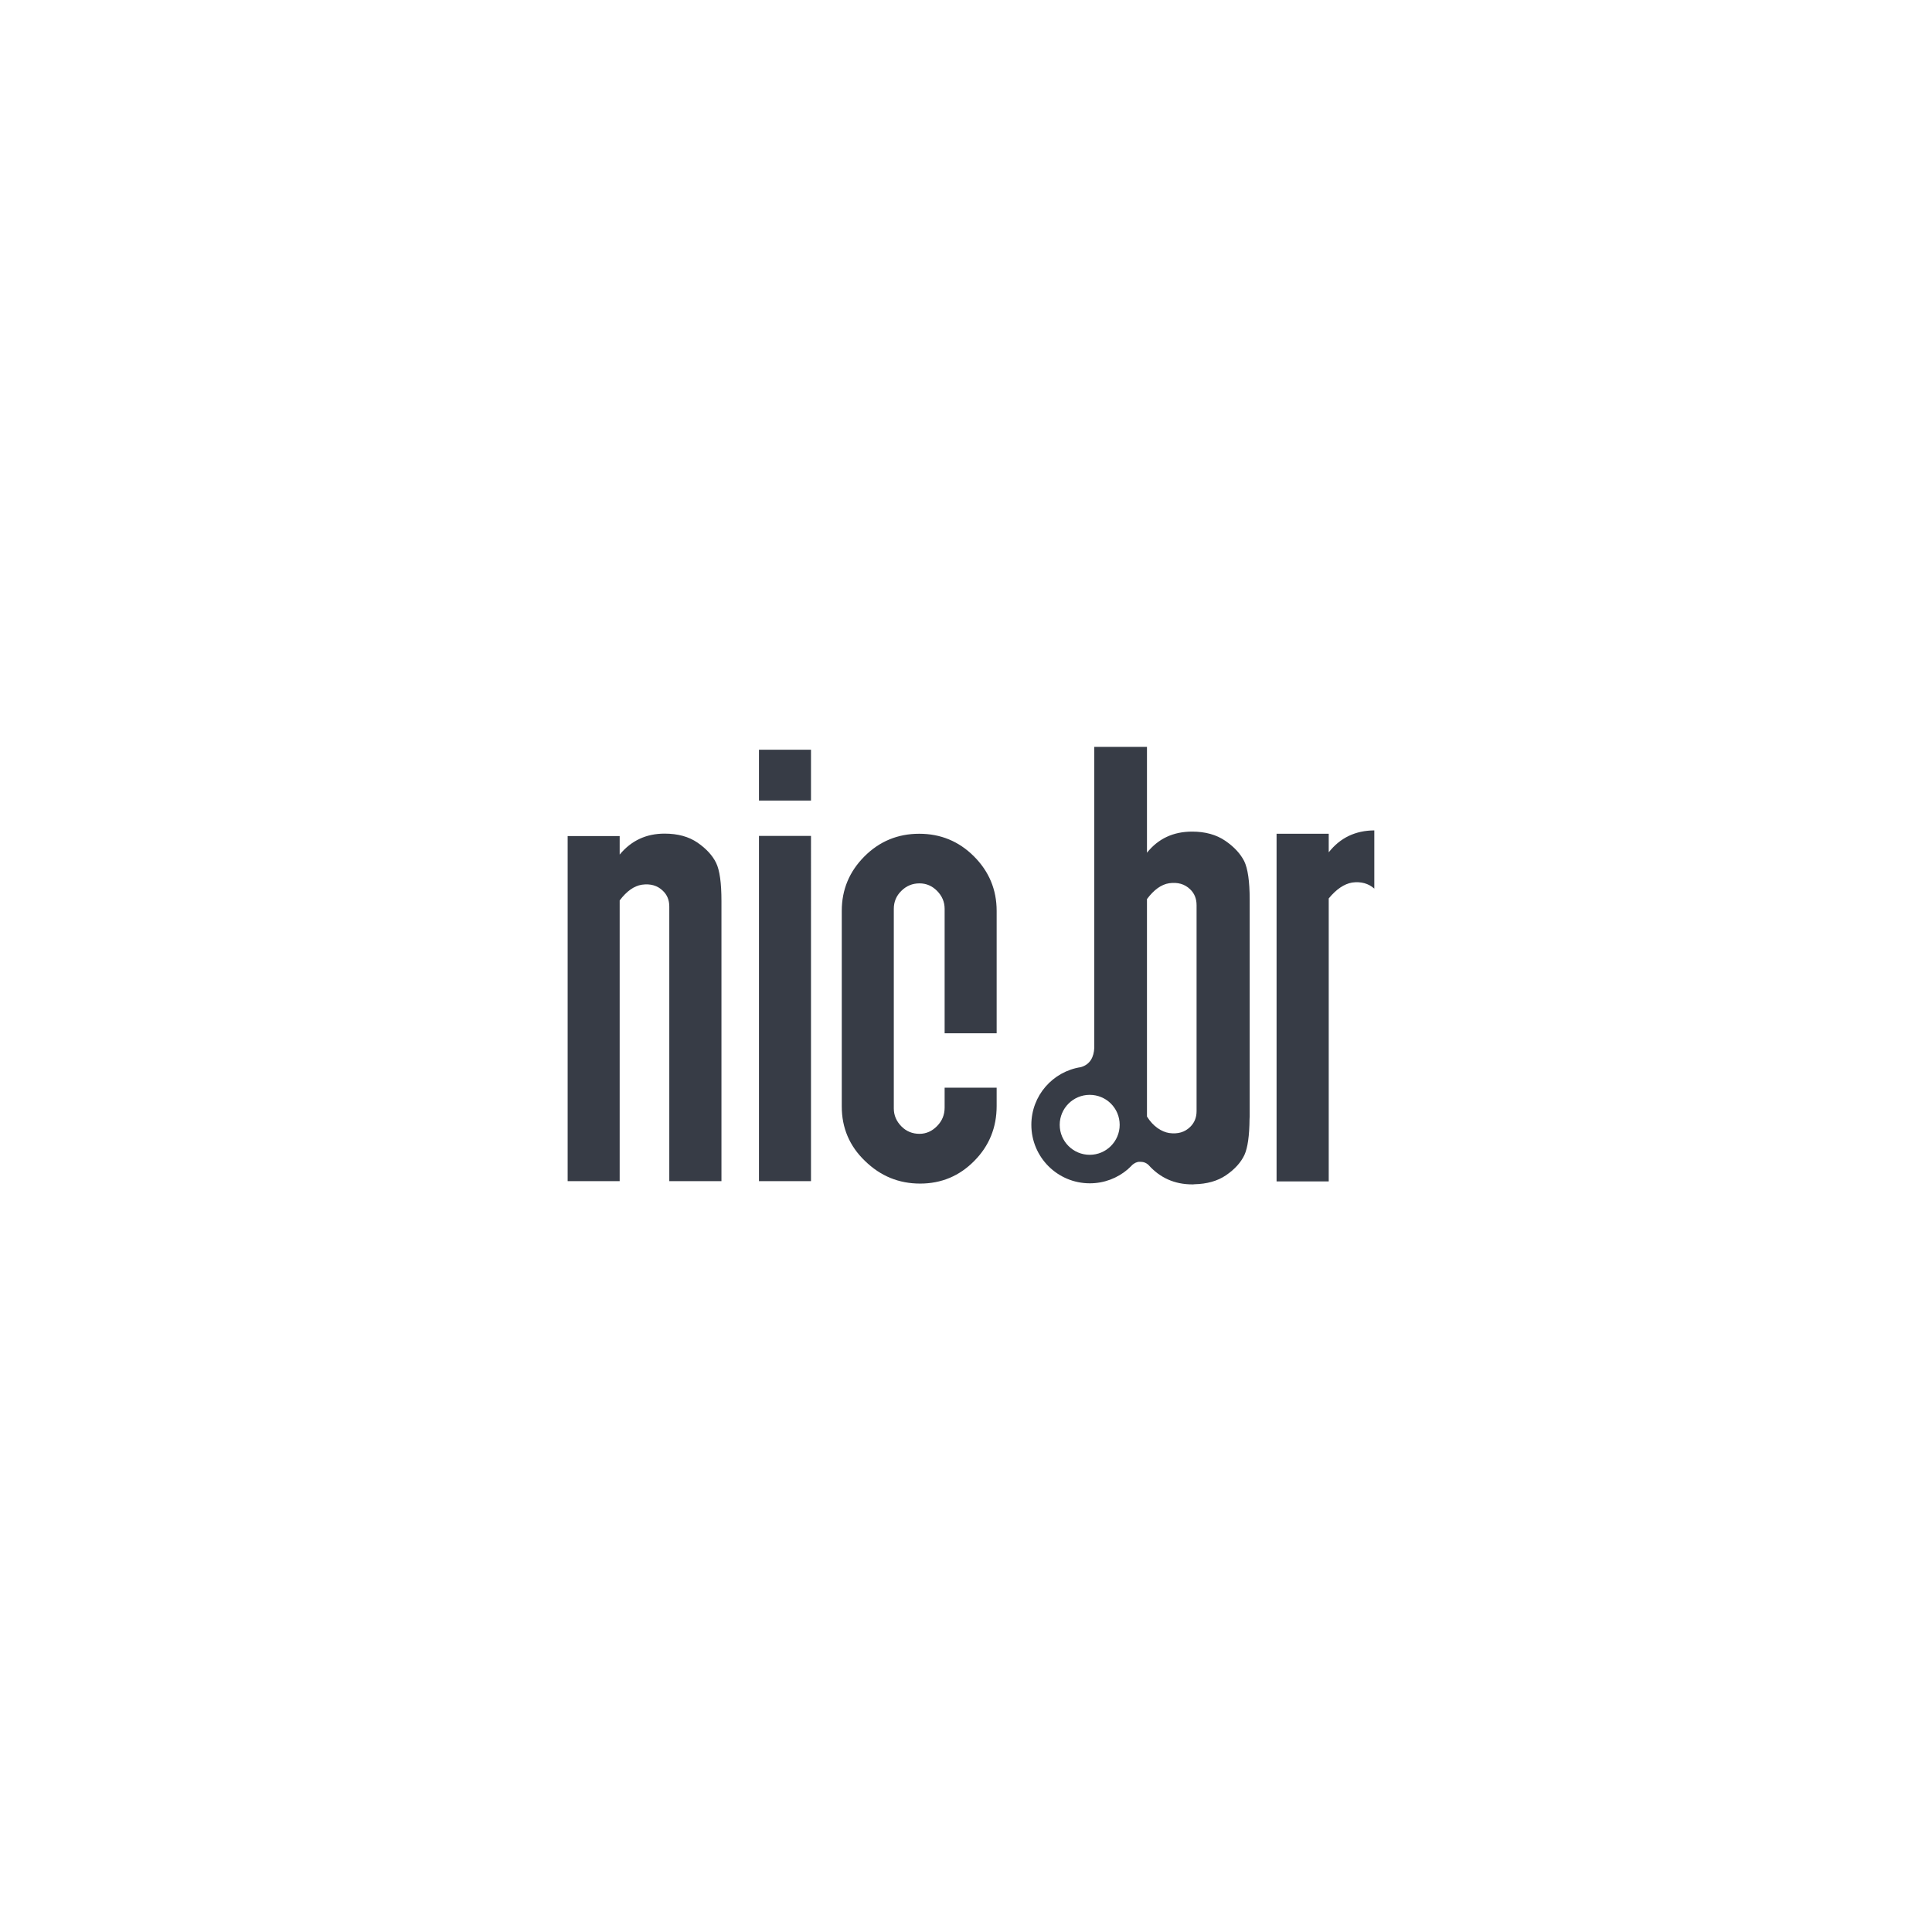 <svg xmlns="http://www.w3.org/2000/svg" width="194" height="194" viewBox="0 0 194 194">
    <g fill="none" fill-rule="evenodd">
        <g>
            <g>
                <path fill="#FFF" d="M0 0H194V194H0z" transform="translate(-1194 -3891) translate(1194 3891)"/>
                <g fill-rule="nonzero">
                    <path fill="#373C46" d="M63.153 34.547v2.025c0 .647-.216 1.174-.648 1.592-.54.527-1.242.73-2.106.608-.756-.121-1.62-.661-2.227-1.66v-21.83c.702-.945 1.444-1.472 2.227-1.593.864-.121 1.566.081 2.106.607.432.405.648.946.648 1.594v18.657zm2.875-25.124c-.89-.607-1.998-.918-3.32-.918-1.89 0-3.402.702-4.536 2.12V0H52.88v30.227c-.041.877-.392 1.66-1.35 1.93-2.822.432-4.968 2.862-4.968 5.792 0 3.24 2.619 5.872 5.872 5.872 1.445 0 2.781-.526 3.807-1.404.027-.014.04-.027.054-.054.148-.121.283-.27.419-.405.202-.162.431-.297.715-.297.351 0 .607.054.904.324 1.148 1.282 2.606 1.944 4.388 1.944.068 0 .135 0 .216-.014 1.255-.026 2.322-.323 3.172-.904.892-.608 1.499-1.296 1.85-2.039.324-.715.5-1.916.513-3.617 0-.081.014-.162.014-.243v-21.79c0-1.822-.19-3.118-.554-3.86-.392-.756-1.013-1.431-1.904-2.039m10.395 1.161V8.721h-5.237v34.911h5.237V15.215c.77-.932 1.553-1.458 2.35-1.594.877-.121 1.633.082 2.227.608V8.384c-1.89.013-3.415.729-4.576 2.2" transform="translate(-1194 -3891) translate(1194 3891) translate(57 75)"/>
                    <path fill="#FFF" d="M55.431 37.949c0 1.66-1.35 3.01-3.01 3.01-1.661 0-3.011-1.35-3.011-3.01 0-1.661 1.35-3.011 3.01-3.011 1.661 0 3.011 1.337 3.011 3.01" transform="translate(-1194 -3891) translate(1194 3891) translate(57 75)"/>
                    <path fill="#373C46" d="M15.43 43.605h-5.224v-27.58c0-.648-.216-1.175-.648-1.58-.54-.527-1.242-.729-2.106-.607-.783.121-1.526.648-2.228 1.579v28.188H0V8.951h5.224v1.862c1.162-1.404 2.66-2.106 4.51-2.106 1.322 0 2.416.297 3.307.905.877.607 1.498 1.283 1.863 2.025.364.742.54 2.025.54 3.848v28.12h-.014zm9.005-34.668h-5.224v34.668h5.224V8.937zm0-8.653h-5.224v5.103h5.224V.284zm18.643 33.938h-5.224v1.998c0 .716-.243 1.324-.756 1.85-.5.513-1.093.783-1.768.783-.716 0-1.337-.257-1.823-.756-.5-.513-.756-1.107-.756-1.796V16.254c0-.689.243-1.296.756-1.796.5-.499 1.107-.755 1.823-.755.688 0 1.269.256 1.768.756.5.513.756 1.107.756 1.795v12.501h5.224V16.47c0-2.146-.769-3.969-2.281-5.481s-3.348-2.268-5.494-2.268c-2.147 0-3.983.756-5.495 2.268-1.512 1.512-2.282 3.334-2.282 5.467v19.656c0 2.133.77 3.97 2.336 5.468 1.553 1.512 3.389 2.268 5.535 2.268 2.133 0 3.956-.77 5.44-2.282 1.499-1.512 2.241-3.361 2.241-5.508v-1.836z" transform="translate(-1194 -3891) translate(1194 3891) translate(57 75)"/>
                </g>
            </g>
        </g>
    </g>
</svg>
